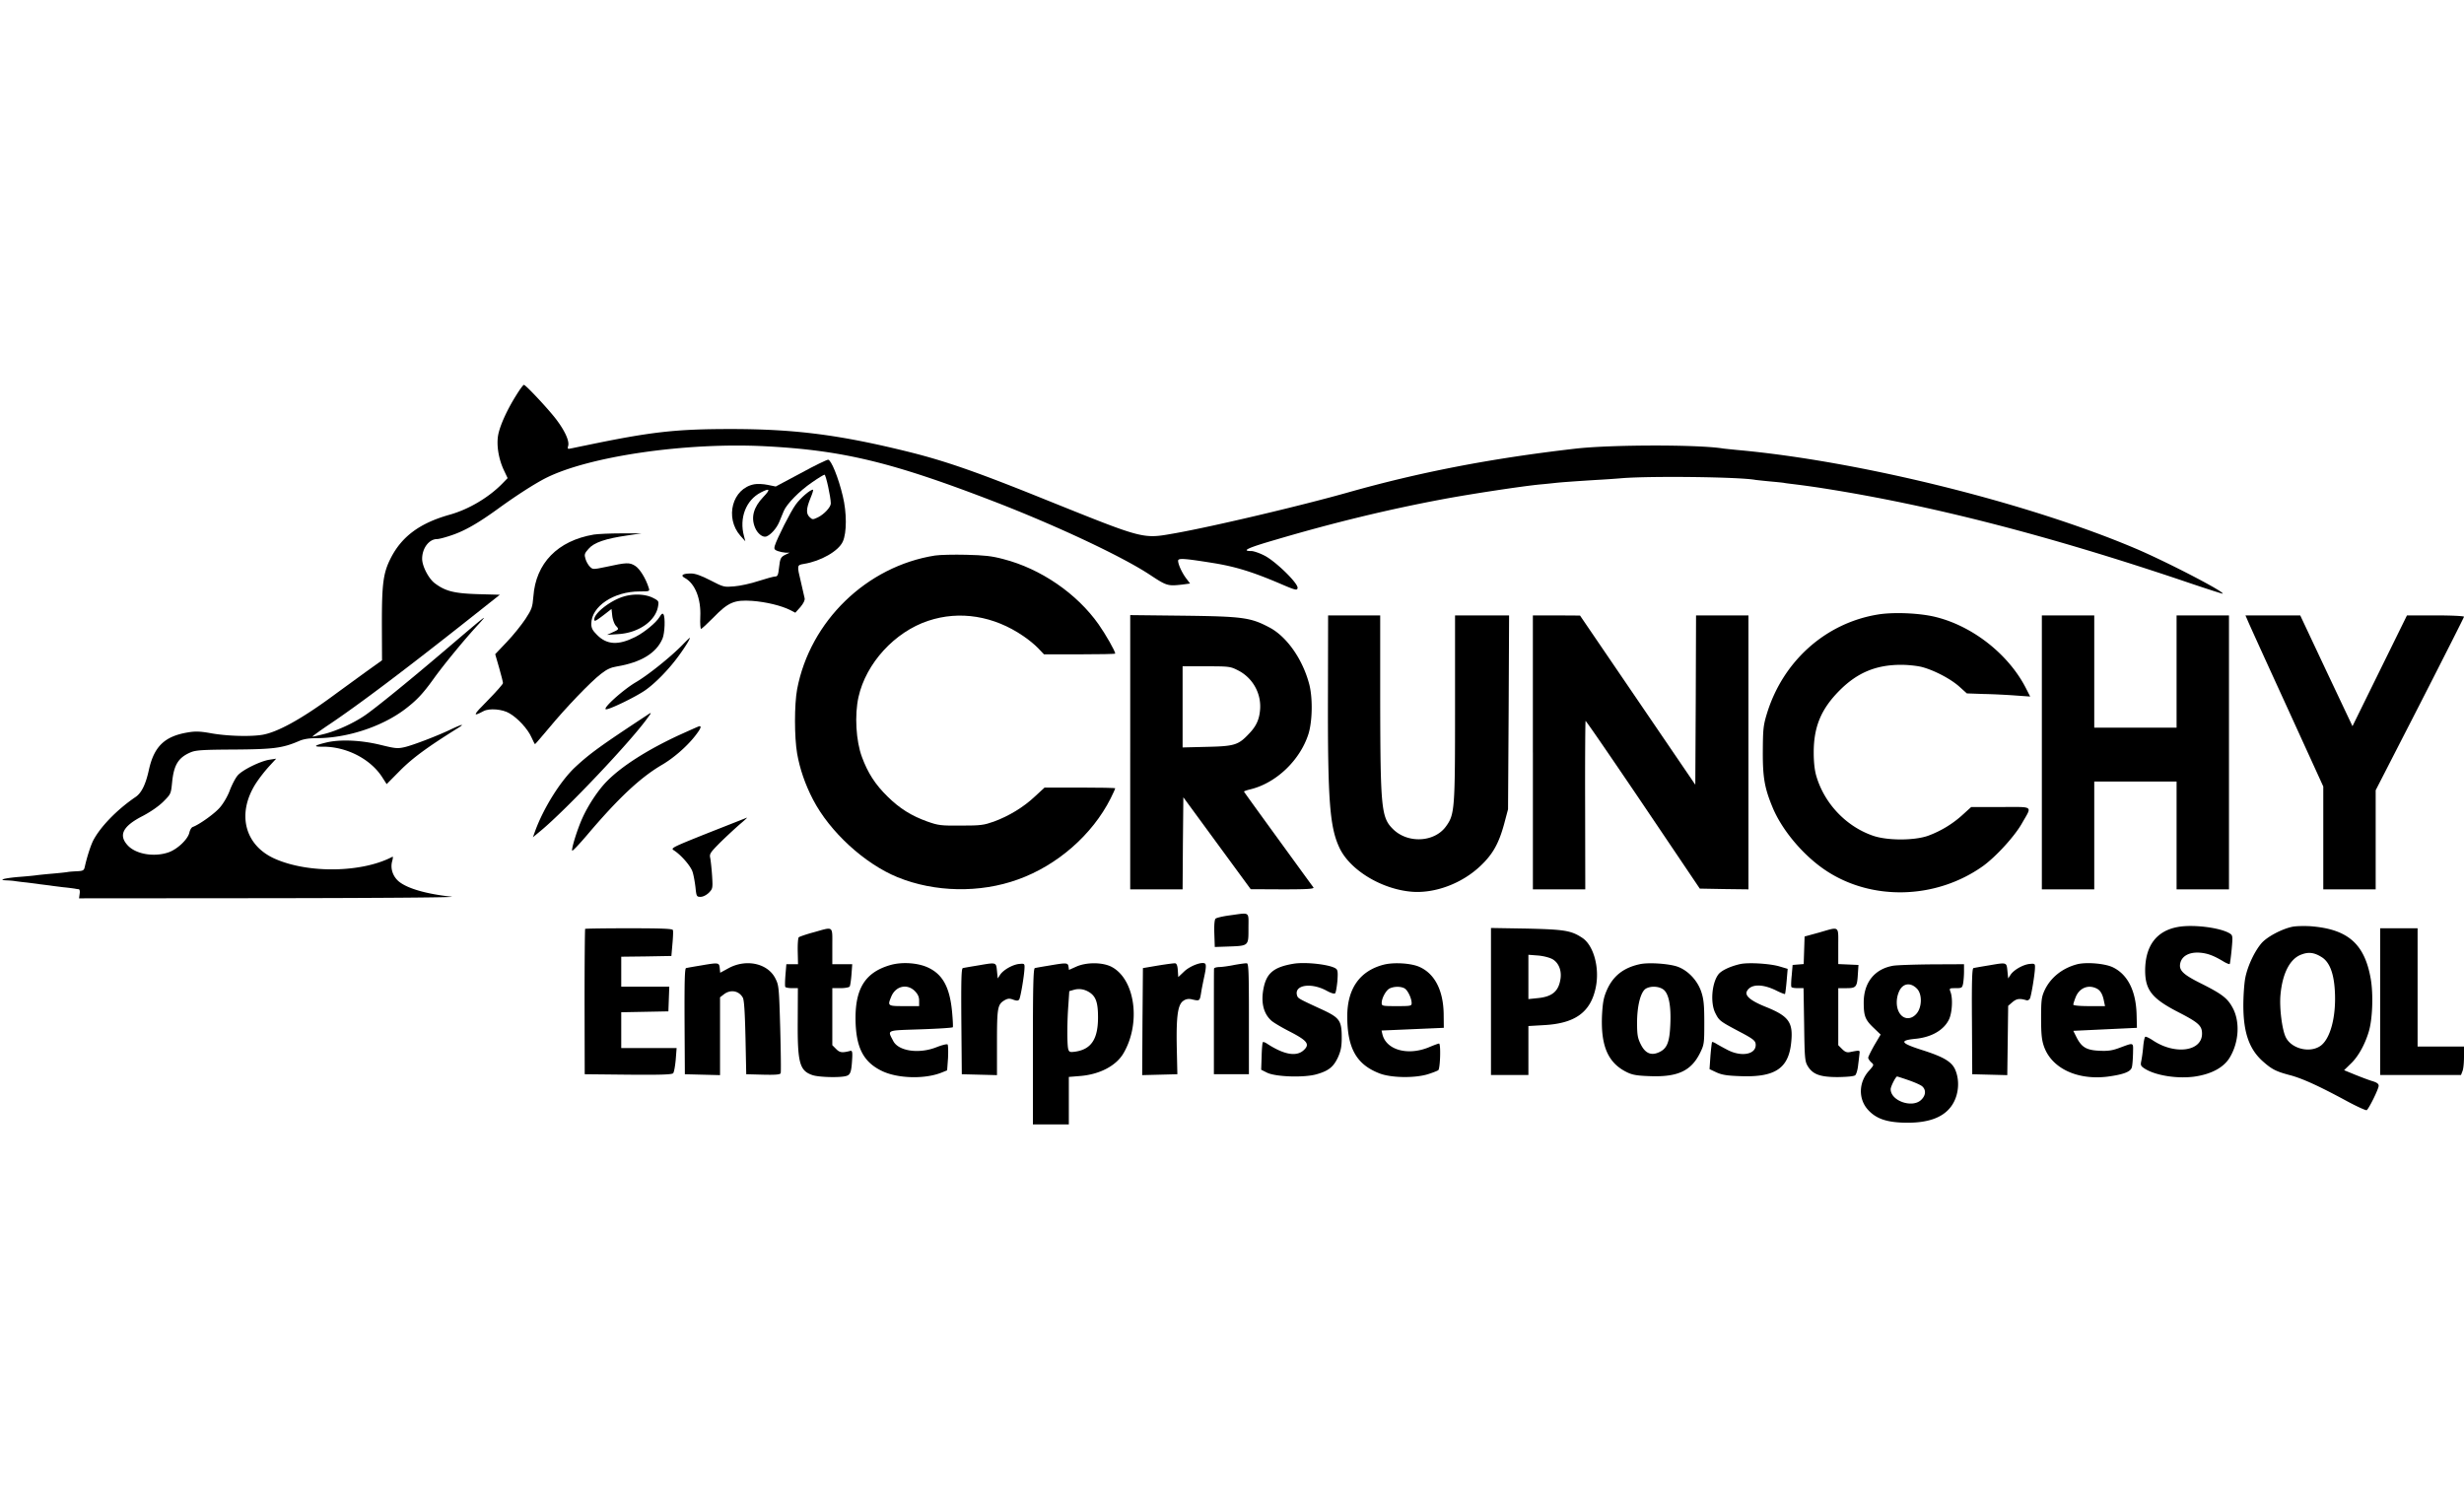 <svg xmlns="http://www.w3.org/2000/svg" viewBox="0 0 400 245" width="400" height="245"><path fill="none" pointer-events="none" d="M0 0h400v245H0z"/><path d="M83.84 64.104c-1.458 2.309-2.6 4.787-2.94 6.367-.341 1.652 0 3.937.898 5.856l.608 1.288-.802.827c-2.212 2.284-5.468 4.228-8.578 5.103-4.86 1.36-7.777 3.524-9.575 7.023-1.24 2.43-1.458 4.107-1.458 10.717l.024 5.905-2.649 1.896c-1.434 1.045-3.912 2.843-5.468 3.985-5.103 3.742-8.943 5.832-11.373 6.221-2.017.316-5.856.195-8.432-.291-1.531-.268-2.357-.316-3.5-.122-3.84.608-5.565 2.26-6.415 6.051-.51 2.357-1.19 3.767-2.139 4.423-3.11 2.114-5.783 4.909-6.926 7.12-.437.9-.996 2.65-1.36 4.277-.122.535-.268.632-1.216.68-.583.025-1.287.074-1.53.122-.244.049-1.361.17-2.504.268-1.142.097-2.26.218-2.478.243-.219.048-1.434.17-2.673.267-2.552.194-3.864.535-2.26.583.534.024 1.142.073 1.36.122.195.024 1.021.145 1.823.218.778.098 1.798.22 2.211.292.438.049 1.167.146 1.58.194.437.073 1.458.195 2.236.292.802.073 1.628.194 1.822.219.22.048.51.097.657.097.145.024.218.34.145.753l-.097.73 31.179-.025c18.347-.024 30.4-.122 29.283-.243-4.058-.437-7.12-1.312-8.53-2.454-.996-.827-1.434-2.139-1.093-3.33.121-.437.145-.753.048-.704-4.909 2.6-13.633 2.746-19.076.34-4.958-2.187-6.246-7.364-3.087-12.272a24.312 24.312 0 0 1 2.139-2.746l1.142-1.24-1.094.17c-1.458.219-4.447 1.677-5.176 2.576-.34.389-.899 1.458-1.263 2.406-.34.948-1.07 2.163-1.604 2.77-.85.997-3.33 2.77-4.399 3.16-.219.072-.462.486-.559.923-.243 1.094-1.968 2.722-3.402 3.208-2.333.802-5.298.291-6.61-1.142-1.53-1.653-.802-3.111 2.43-4.763 1.288-.68 2.6-1.58 3.354-2.333 1.24-1.24 1.24-1.264 1.434-3.208.291-2.795 1.02-3.961 3.037-4.812.826-.34 1.969-.413 7.048-.437 6.367-.049 7.8-.219 10.522-1.385.705-.316 1.653-.462 2.843-.462 4.91 0 10.571-1.847 14.338-4.69 1.92-1.458 2.94-2.552 4.666-4.958 1.58-2.211 5.03-6.415 7.242-8.797 1.725-1.895 1.58-1.774-5.638 4.374-5.735 4.885-11.033 9.186-12.734 10.353-1.798 1.24-4.447 2.454-6.44 2.989-1.045.267-1.993.486-2.114.486-.097 0 1.142-.924 2.819-2.041 4.909-3.305 12.442-8.992 22.94-17.303l4.666-3.694-3.572-.097c-3.888-.122-5.298-.486-7.023-1.798-.972-.754-2.017-2.746-2.017-3.937 0-1.726 1.118-3.208 2.43-3.208.34 0 1.507-.316 2.6-.705 1.993-.704 4.083-1.895 7.242-4.18 3.038-2.21 6.051-4.13 7.776-5.006 7.023-3.548 22.77-5.832 35.602-5.176 12.71.656 20.705 2.6 37.497 9.089 10.133 3.937 20.559 8.846 25.006 11.786 2.722 1.798 2.892 1.847 5.249 1.58l1.264-.17-.608-.802c-.705-.924-1.336-2.309-1.336-2.892 0-.462.972-.39 5.832.389 3.524.583 6.197 1.41 10.45 3.207 2.818 1.215 3.037 1.264 3.11.827.146-.73-3.597-4.375-5.395-5.274-.802-.413-1.75-.729-2.114-.729-1.677 0-.608-.51 3.742-1.774 9.526-2.819 18.494-4.982 27.315-6.634 4.52-.85 13.026-2.139 15.869-2.406.875-.073 1.968-.194 2.43-.243.826-.097 3.183-.267 6.683-.486.948-.049 2.843-.17 4.252-.292 4.812-.364 19.077-.194 21.58.292.219.024 1.288.146 2.333.243 1.045.097 2.09.194 2.309.243.218.049 1.069.146 1.847.243.801.097 2.818.365 4.495.632 17.497 2.746 36.525 7.63 58.688 15.115 3.354 1.143 6.1 2.017 6.148 1.993.34-.292-9.088-5.176-14.046-7.29-17.521-7.46-44.982-14.265-64.763-16.04-.923-.096-1.968-.194-2.309-.242-4.01-.656-18.201-.632-23.936.024-13.78 1.58-25.395 3.84-37.06 7.145-7.582 2.138-21.482 5.419-27.8 6.561-5.566.972-4.788 1.166-21.775-5.662-10.546-4.253-15.601-6.003-21.288-7.436-11.421-2.844-18.736-3.791-29.258-3.791-8.968 0-12.953.461-23.573 2.673-.996.194-2.065.437-2.381.486-.486.121-.535.048-.39-.462.195-.802-.582-2.479-2.016-4.35-1.288-1.677-4.885-5.516-5.176-5.516-.122 0-.656.729-1.215 1.628z"/><path d="M129.988 76.813l-4.058 2.163-1.313-.267c-.704-.146-1.7-.194-2.163-.097-3.572.656-4.836 5.419-2.26 8.36l.802.899-.218-.851c-.802-2.916.316-5.832 2.721-7.072 1.507-.777 1.629-.534.414.73-1.58 1.652-2.042 3.304-1.337 4.981.389.948 1.24 1.628 1.823 1.434.729-.267 1.652-1.312 2.09-2.333.218-.559.558-1.385.753-1.823.51-1.166 2.527-3.232 4.593-4.641.972-.68 1.895-1.24 2.017-1.24.218 0 1.02 3.67 1.02 4.666 0 .608-1.093 1.774-2.09 2.26-.826.39-.899.39-1.336-.024-.608-.559-.583-1.36.121-3.086.316-.754.51-1.385.414-1.385-.462 0-2.017 1.336-2.795 2.405-.826 1.118-3.062 5.541-3.427 6.756-.121.462-.024.608.486.802.34.122.924.243 1.288.267h.657l-.608.292c-.826.389-.948.583-1.118 2.163-.121 1.166-.243 1.41-.607 1.41-.268 0-1.483.34-2.698.728-1.24.414-3.013.802-3.96.875-1.653.146-1.75.122-3.865-.972-1.555-.802-2.479-1.118-3.159-1.118-1.385 0-1.774.316-.996.73 1.652.899 2.648 3.377 2.503 6.318-.049 1.069.024 1.944.121 1.944.122 0 .997-.826 1.993-1.823 2.43-2.503 3.402-2.916 6.318-2.721 2.26.17 4.763.777 6.197 1.506l.802.413.826-.923c.51-.608.754-1.118.68-1.434-.048-.267-.315-1.41-.583-2.552-.68-2.818-.68-2.818.462-3.013 2.746-.437 5.638-2.09 6.319-3.62.656-1.41.656-4.715 0-7.388-.705-2.99-1.896-5.906-2.382-5.906-.219 0-2.236.972-4.447 2.187zM96.403 86.777c-5.88.996-9.429 4.642-9.817 10.06-.146 1.75-.243 2.042-1.288 3.646-.632.948-1.969 2.625-3.014 3.718l-1.895 1.993.632 2.187c.34 1.19.631 2.333.631 2.503 0 .17-1.117 1.434-2.478 2.819-2.406 2.406-2.528 2.722-.656 1.725.923-.486 3.062-.316 4.18.365 1.36.777 3.013 2.576 3.596 3.937.267.583.51 1.069.559 1.069.049 0 1.02-1.142 2.211-2.552 2.746-3.329 6.805-7.557 8.482-8.845.947-.754 1.652-1.07 2.6-1.215 3.937-.657 6.44-2.188 7.412-4.545.364-.875.461-3.426.146-3.912-.146-.22-.316-.098-.608.388-.559.948-2.479 2.528-3.961 3.281-2.746 1.385-4.617 1.288-6.221-.34-.73-.73-.924-1.094-.924-1.798 0-2.82 3.645-5.25 7.825-5.25 1.629 0 1.677-.024 1.507-.558-.462-1.507-1.458-3.135-2.211-3.597-.924-.583-1.41-.559-4.74.17-2.113.438-2.138.438-2.624-.048-.267-.268-.583-.827-.704-1.264-.22-.705-.146-.9.51-1.628.875-1.021 2.746-1.653 6.27-2.163l2.308-.34h-3.28c-1.799 0-3.816.097-4.448.194zM151.786 90.18c-11.106 1.749-20.291 10.668-22.381 21.7-.462 2.48-.462 7.752 0 10.45.437 2.479 1.288 4.982 2.576 7.46 2.721 5.25 8.384 10.426 13.73 12.613 6.027 2.454 13.366 2.6 19.538.364 6.391-2.284 12.078-7.266 15.043-13.147.413-.826.753-1.58.753-1.652 0-.073-2.576-.122-5.735-.122h-5.735l-1.556 1.434c-1.846 1.75-4.228 3.184-6.658 4.083-1.653.583-2.139.656-5.346.656-3.257.024-3.67-.024-5.468-.656-2.576-.924-4.496-2.115-6.464-4.059-1.993-1.944-3.208-3.84-4.156-6.415-.972-2.6-1.215-6.829-.559-9.745 1.215-5.468 5.881-10.571 11.325-12.37 5.103-1.7 10.644-.801 15.43 2.48.803.534 1.872 1.409 2.407 1.968l.948.996h5.783c3.184 0 5.784-.048 5.784-.121 0-.39-1.58-3.16-2.697-4.74-3.524-5.005-9.405-9.04-15.456-10.595-1.896-.51-3.11-.631-6.027-.704-1.993-.049-4.301 0-5.079.121z"/><path d="M101.166 96.862c-2.114.656-4.69 2.673-4.69 3.67 0 .413.146.364 1.701-.827l1.094-.85.121 1.118c.073.607.34 1.336.584 1.604.534.583.534.583-.584 1.093l-.85.389 1.823-.122c3.305-.194 6.075-2.138 6.464-4.52.145-.85.097-.899-.924-1.41-1.24-.582-3.135-.655-4.739-.145zM304.86 99.754c-8.505 1.385-15.431 7.582-18.031 16.112-.584 1.92-.632 2.551-.656 6.026-.025 4.253.267 6.003 1.58 9.162 1.554 3.767 5.102 7.947 8.796 10.352 7.485 4.885 17.813 4.545 25.347-.802 2.09-1.506 5.151-4.835 6.342-6.95 1.677-2.94 2.041-2.649-3.45-2.649H320l-1.312 1.191a17.093 17.093 0 0 1-5.687 3.475c-2.26.802-6.683.802-8.991-.024-4.326-1.507-7.825-5.2-9.138-9.623-.291-.972-.437-2.26-.437-3.889 0-4.18 1.215-7.071 4.228-10.085 2.868-2.867 5.906-4.13 9.964-4.13 1.142 0 2.673.17 3.402.364 1.993.534 4.642 1.92 6.051 3.183l1.215 1.094 2.746.097c1.507.024 3.816.146 5.128.243l2.406.17-.656-1.288c-2.795-5.516-8.652-10.158-14.751-11.64-2.6-.632-6.78-.802-9.308-.39zM183.475 122.111v22.26h8.506l.048-7.46.073-7.485 5.468 7.46 5.468 7.46 5.176.025c4.082 0 5.152-.073 5.006-.316-.122-.146-2.698-3.694-5.735-7.873-3.038-4.18-5.54-7.631-5.54-7.68 0-.072.51-.243 1.117-.388 4.18-1.045 8.02-4.763 9.356-8.992.632-2.065.705-5.784.121-8.044-1.069-4.058-3.62-7.703-6.44-9.21-3.086-1.628-4.276-1.798-13.924-1.92l-8.7-.097v22.26zm17.448-13.317c2.455 1.215 3.913 3.84 3.621 6.561-.145 1.531-.656 2.6-1.847 3.816-1.676 1.774-2.332 1.968-6.755 2.065l-3.961.098v-13.172h3.84c3.644 0 3.912.025 5.102.632zM215.577 112.585c-.048 17.546.292 21.774 1.92 25.152 1.75 3.572 6.853 6.634 11.713 7.023 3.743.292 8.117-1.337 11.106-4.18 1.993-1.871 2.989-3.62 3.864-6.828l.632-2.382.097-15.747.073-15.723h-8.773v14.97c0 16.549-.049 17.326-1.482 19.295-1.896 2.6-6.246 2.794-8.627.388-1.872-1.87-2.017-3.426-2.042-21.117V99.9h-8.457l-.024 12.685zM248.846 122.135v22.236H257.35l-.024-13.633c-.024-7.485.024-13.657.073-13.706.048-.073 4.252 6.051 9.331 13.56l9.21 13.658 3.962.073 3.937.048V99.9h-8.506l-.048 13.73-.073 13.755-9.356-13.73-9.356-13.73-3.816-.025h-3.84v22.235zM331.47 122.135v22.236h8.506v-17.497h13.365v17.497h8.506V99.9h-8.506v18.226h-13.365V99.9h-8.506v22.235zM364.86 100.677c.17.438 3.014 6.683 6.319 13.9l5.978 13.1v16.695H385.662v-16.088l7.17-13.974c3.936-7.703 7.168-14.094 7.168-14.192 0-.121-2.09-.218-4.642-.218h-4.617l-4.423 8.991-4.422 8.992-4.253-8.992-4.229-8.991h-8.894l.34.777zM110.814 104.663c-1.92 1.968-5.638 4.957-7.655 6.124-1.993 1.19-5.322 4.155-4.811 4.35.388.146 4.592-1.872 6.294-3.014 1.676-1.142 3.912-3.426 5.54-5.662 1.07-1.458 1.969-2.916 1.774-2.916-.024 0-.559.51-1.142 1.118zM104.982 116.133c-7.534 4.958-9.235 6.197-11.616 8.408-2.382 2.236-5.152 6.659-6.513 10.426l-.34.947 1.288-1.069c4.082-3.378 14.726-14.605 17.375-18.372.656-.875.632-.899-.194-.34zM73.269 118.369c-2.163 1.045-6.149 2.576-7.582 2.916-1.167.267-1.531.219-4.01-.389-3.135-.753-6.489-.899-8.7-.364-2.017.486-2.212.704-.583.68 3.864-.024 7.825 2.017 9.72 5.055l.656 1.02 2.212-2.235c2.017-2.017 4.423-3.791 9.38-6.878 1.167-.729.656-.631-1.093.195zM110.328 119.292c-5.152 2.382-9.332 5.03-11.762 7.485-1.434 1.434-3.062 3.888-4.034 6.051-.802 1.774-1.774 4.885-1.652 5.25.048.145 1.118-.997 2.406-2.504 5.103-6.027 8.65-9.332 12.102-11.373 1.895-1.093 4.034-2.94 5.419-4.69.899-1.142 1.118-1.628.753-1.628-.121 0-1.555.656-3.232 1.41zM114.97 135.21c-5.906 2.357-6.124 2.478-5.59 2.819 1.191.753 2.795 2.6 3.062 3.548.17.534.365 1.652.462 2.478.146 1.458.194 1.531.826 1.531.39 0 .924-.267 1.337-.656.632-.656.656-.729.534-2.746-.072-1.142-.218-2.406-.291-2.843-.17-.73-.049-.9 1.604-2.576a90.656 90.656 0 0 1 3.135-2.916c.729-.608 1.288-1.118 1.215-1.118-.073.024-2.892 1.142-6.294 2.479zM199.587 148.6c-1.094.145-2.114.388-2.26.534-.17.17-.243 1.118-.195 2.43l.073 2.163 2.163-.073c3.378-.121 3.305-.073 3.305-2.964 0-2.795.34-2.552-3.086-2.09zM353.609 150.47c-3.524.608-5.37 3.063-5.37 7.121.023 3.135 1.117 4.52 5.37 6.707 3.305 1.701 3.864 2.212 3.864 3.5 0 2.892-4.399 3.475-7.971 1.093-.583-.389-1.142-.656-1.24-.583-.121.049-.267.802-.34 1.628-.073.85-.218 1.871-.316 2.309-.145.705-.073.826.656 1.288 1.774 1.07 5.177 1.604 7.947 1.24 2.77-.39 4.812-1.483 5.784-3.136 1.482-2.478 1.677-5.808.437-8.068-.826-1.53-1.725-2.211-5.055-3.888-3.086-1.53-3.742-2.211-3.402-3.45.316-1.094 1.507-1.702 3.135-1.58 1.24.097 2.236.461 3.815 1.41.51.315.973.485 1.045.437.049-.073.195-1.143.316-2.382.195-2.138.17-2.284-.291-2.576-1.507-.948-5.906-1.507-8.384-1.07zM372.126 150.447c-1.725.364-4.107 1.628-5.006 2.673-1.142 1.336-2.26 3.742-2.624 5.613-.17.85-.316 2.868-.316 4.472 0 4.447.972 7.217 3.305 9.21 1.36 1.19 2.065 1.53 4.155 2.09 2.017.51 4.788 1.774 9.235 4.18 1.7.923 3.208 1.604 3.33 1.53.364-.242 1.943-3.45 1.943-3.96 0-.316-.291-.535-1.02-.754-.584-.17-1.847-.656-2.82-1.045l-1.773-.729 1.093-1.069c1.191-1.118 2.285-3.086 2.916-5.2.608-2.018.754-6.027.316-8.555-.996-5.735-3.766-8.116-9.89-8.554-.997-.048-2.285-.024-2.844.098zm4.74 4.908c1.287.778 1.992 2.576 2.162 5.42.267 4.277-.753 8.043-2.454 9.088-1.75 1.094-4.593.34-5.493-1.458-.607-1.166-1.069-4.787-.874-6.901.315-3.524 1.555-5.906 3.426-6.562 1.142-.437 2.066-.316 3.232.413zM94.994 150.787c-.049.048-.097 5.395-.097 11.859l.024 11.737 7.072.073c5.468.049 7.12-.024 7.29-.243.146-.17.316-1.166.413-2.187l.146-1.895h-8.991v-5.808l3.84-.073 3.814-.073.073-2.017.073-1.993h-7.8v-4.86l4.082-.049 4.058-.073.17-1.944c.098-1.07.146-2.09.074-2.26-.073-.219-1.726-.291-7.12-.291-3.865 0-7.072.048-7.121.097zM132.078 151.346c-1.191.316-2.285.704-2.406.802-.122.121-.194 1.142-.17 2.284l.048 2.09h-1.895l-.146 1.75c-.073.947-.097 1.822-.024 1.944.073.097.559.194 1.093.194h.948l-.024 5.273c-.049 6.853.291 8.141 2.406 8.846.996.34 4.398.438 5.443.146.73-.194.875-.705.997-2.965.048-.972-.025-1.19-.316-1.118-1.313.34-1.701.292-2.285-.291l-.632-.632v-9.259h1.313c.729 0 1.41-.121 1.506-.267.098-.17.22-1.045.292-1.944l.122-1.677h-3.233v-2.916c0-3.402.268-3.184-3.037-2.26zM242.041 162.573v11.932h6.076v-7.946l2.503-.146c5.079-.268 7.606-2.09 8.432-6.124.656-3.16-.34-6.83-2.187-8.044-1.798-1.19-2.867-1.361-9.04-1.507l-5.784-.097v11.932zm10.012-6.853c.948.559 1.459 1.75 1.288 3.086-.291 2.114-1.336 3.014-3.815 3.232l-1.41.146v-7.193l1.58.121c.875.073 1.896.34 2.357.608zM295.261 151.394l-2.308.632-.073 2.236-.073 2.236-.9.072-.898.073-.146 1.701c-.098.924-.122 1.774-.049 1.872.049.121.535.194 1.045.194h.924l.097 5.881c.073 5.395.121 5.978.559 6.731.826 1.386 2.017 1.823 4.909 1.823 1.53-.024 2.6-.121 2.818-.292.195-.17.414-.923.486-1.7.098-.754.195-1.605.22-1.872.072-.51.024-.51-1.556-.194-.486.097-.802-.025-1.264-.486l-.632-.632v-9.259h1.337c1.58 0 1.725-.194 1.847-2.309l.097-1.458-1.628-.073-1.653-.072v-2.892c0-3.402.292-3.208-3.159-2.212zM386.391 162.597v11.908H399.514l.243-.632c.146-.34.243-1.385.243-2.309v-1.676H392.467V150.69h-6.076v11.907zM113.852 156.716c-1.191.195-2.309.39-2.479.438-.219.048-.267 2.211-.243 8.651l.049 8.578 2.867.073 2.843.073v-12.637l.632-.486c1.07-.826 2.43-.583 3.062.535.219.365.34 2.309.438 6.489l.121 5.953 2.746.073c2.042.049 2.77-.024 2.843-.243.073-.17.025-3.45-.072-7.266-.195-6.756-.22-6.999-.802-8.14-1.24-2.43-4.715-3.184-7.558-1.653l-1.385.753-.073-.753c-.097-.9-.17-.924-2.99-.438zM144.593 156.643c-4.034 1.143-5.71 3.694-5.71 8.627.023 4.69 1.214 7.096 4.276 8.579 2.552 1.24 6.975 1.36 9.696.267l.9-.364.145-1.993c.049-1.094.025-2.09-.073-2.212-.121-.097-.899.098-1.774.438-2.843 1.142-6.196.656-7.047-.997-.948-1.846-1.264-1.7 4.447-1.895 2.82-.097 5.152-.243 5.225-.34.049-.097 0-1.215-.121-2.503-.365-3.913-1.483-6.003-3.767-7.12-1.653-.827-4.277-1.021-6.197-.487zm3.912 4.229c.51.534.705.948.705 1.58v.874h-2.43c-2.697 0-2.722-.024-2.09-1.555.705-1.701 2.552-2.139 3.815-.9zM158.81 156.716c-1.192.195-2.334.39-2.504.438-.243.073-.291 1.92-.243 8.651l.073 8.578 2.868.073 2.843.073v-5.298c0-5.71.097-6.196 1.264-6.877.534-.291.802-.291 1.385-.073.559.195.777.195.948-.024.218-.267.826-3.84.874-5.128.025-.68-.024-.729-.802-.656-1.045.073-2.576.924-3.134 1.726l-.414.631-.121-1.215c-.146-1.433-.073-1.409-3.038-.899zM170.474 156.716c-1.19.195-2.333.39-2.479.438-.243.073-.316 2.819-.316 12.734v12.636h5.833v-7.704l1.774-.145c3.207-.243 5.905-1.653 7.096-3.694 2.843-4.836 1.92-11.883-1.823-13.973-1.458-.826-4.18-.85-5.881-.073l-1.142.51-.073-.51c-.097-.656-.292-.68-2.99-.219zm6.391 4.375c1.045.68 1.385 1.676 1.385 4.058 0 3.524-1.093 5.176-3.67 5.565-.898.121-1.02.073-1.166-.413-.194-.705-.194-4.423.025-7.193l.145-2.212.754-.219c.875-.243 1.725-.097 2.527.414zM187.97 156.74l-2.43.414-.072 8.675-.049 8.7 2.843-.073 2.868-.073-.097-4.374c-.097-5.103.17-6.974 1.093-7.558.365-.267.827-.34 1.264-.243 1.36.316 1.36.316 1.58-.947.097-.68.364-1.969.559-2.892.243-1.118.291-1.75.121-1.92-.413-.413-2.454.316-3.45 1.288l-.924.875-.073-1.094c-.049-.777-.194-1.118-.438-1.142-.194-.024-1.458.146-2.794.365zM200.365 156.643c-.924.195-2.066.34-2.48.34-.437.025-.801.122-.801.268-.024.121-.024 4.034-.024 8.675v8.457h5.686v-8.991c0-7.606-.049-8.992-.34-9.016-.195-.024-1.094.097-2.041.267zM209.964 156.449c-3.16.535-4.35 1.507-4.836 3.961-.462 2.284-.025 4.107 1.239 5.25.292.29 1.677 1.117 3.062 1.822 2.867 1.482 3.28 2.065 2.138 3.062-1.19 1.02-3.207.632-5.905-1.142-.291-.195-.583-.292-.656-.22-.073.074-.17 1.119-.194 2.31l-.073 2.162.972.486c1.41.68 6.05.827 8.044.243 1.944-.559 2.721-1.19 3.45-2.746.462-1.045.608-1.725.608-3.183 0-2.77-.316-3.232-3.184-4.569-3.815-1.75-3.912-1.822-4.058-2.26-.559-1.725 2.236-2.187 4.787-.802.705.389 1.264.56 1.386.413.121-.121.267-.996.364-1.944.097-1.336.073-1.798-.194-2.017-.802-.68-4.933-1.166-6.95-.826zM224.642 156.595c-3.889.996-5.93 3.888-5.93 8.384 0 5.2 1.507 7.85 5.273 9.283 1.847.705 5.565.777 7.728.146.802-.243 1.604-.56 1.774-.68.316-.268.438-4.326.122-4.326-.122 0-.85.267-1.653.607-3.426 1.41-6.901.438-7.533-2.09l-.146-.632 5.055-.218 5.054-.22-.024-2.308c-.073-3.79-1.458-6.488-3.937-7.582-1.336-.607-4.155-.777-5.783-.364zm3.353 3.84c.51.267 1.167 1.603 1.167 2.405 0 .462-.146.486-2.43.486-2.31 0-2.43-.024-2.43-.51 0-.802.704-2.066 1.287-2.357.705-.34 1.774-.365 2.406-.025zM266.197 156.522c-2.6.559-4.301 1.871-5.322 4.155-.535 1.215-.68 1.969-.802 4.01-.243 5.08.948 7.874 4.058 9.38.9.438 1.653.56 3.84.632 4.423.146 6.586-.875 8.02-3.79.655-1.337.68-1.532.68-4.91 0-2.843-.097-3.815-.486-4.981-.608-1.847-2.163-3.5-3.889-4.107-1.433-.486-4.69-.705-6.1-.39zm3.864 4.131c.85.68 1.24 2.625 1.093 5.71-.121 2.82-.534 3.84-1.774 4.424-1.312.632-2.284.218-3.013-1.24-.51-1.02-.608-1.555-.608-3.523 0-2.722.56-4.91 1.361-5.492.778-.51 2.187-.462 2.94.121zM282.503 156.498c-1.604.364-3.013 1.02-3.524 1.652-1.093 1.41-1.36 4.666-.51 6.318.608 1.215.73 1.313 3.84 2.965 2.235 1.167 2.624 1.483 2.697 2.017.194 1.653-2.138 2.187-4.447 1.045a45.376 45.376 0 0 1-1.871-1.02c-.365-.244-.705-.365-.754-.316-.048.072-.17 1.093-.267 2.26l-.146 2.138 1.142.535c.924.413 1.75.534 3.986.607 5.59.195 7.752-1.312 8.14-5.589.317-3.184-.437-4.18-4.203-5.687-2.406-.972-3.378-1.798-2.99-2.527.632-1.19 2.528-1.215 4.812-.073.68.34 1.313.583 1.361.535.049-.049.17-.997.267-2.09l.17-1.993-1.312-.389c-1.53-.461-5.03-.68-6.391-.388zM322.843 156.716c-1.19.195-2.308.39-2.478.438-.22.048-.292 2.114-.243 8.651l.048 8.578 2.843.073 2.844.073.073-5.638.072-5.613.705-.608c.68-.559 1.142-.632 2.284-.292.195.05.414-.072.535-.267.219-.413.802-3.912.826-4.982.025-.68-.024-.729-.802-.656-1.045.073-2.576.924-3.134 1.726l-.414.631-.121-1.215c-.146-1.433-.073-1.409-3.038-.899zM337.23 156.522c-2.43.632-4.35 2.163-5.322 4.253-.486 1.069-.56 1.58-.56 4.495 0 2.576.098 3.548.462 4.593 1.24 3.548 5.395 5.517 10.329 4.91 2.551-.341 3.742-.778 3.936-1.508.098-.315.17-1.336.195-2.26.024-1.87.243-1.798-2.285-.874-1.117.413-1.846.51-3.207.437-2.066-.097-2.844-.559-3.67-2.163l-.534-1.069 5.151-.243 5.177-.243-.049-2.017c-.073-3.937-1.434-6.659-3.888-7.825-1.313-.608-4.229-.85-5.735-.486zm3.062 3.912c.656.292 1.045.924 1.263 2.09l.17.802h-2.576c-1.53 0-2.575-.097-2.575-.243 0-.121.17-.68.388-1.215.584-1.458 1.969-2.065 3.33-1.434zM307.363 156.765c-3.037.51-4.811 2.722-4.811 5.978 0 2.163.243 2.795 1.53 4.034l1.216 1.166-1.021 1.726c-.535.948-.996 1.871-.996 2.041 0 .146.218.486.486.73.486.437.461.437-.34 1.36-1.726 1.871-1.775 4.617-.17 6.367 1.239 1.36 2.818 1.944 5.443 2.066 4.423.194 7.217-.9 8.481-3.33.802-1.53.923-3.548.267-5.151-.534-1.361-1.847-2.163-5.443-3.305-3.5-1.118-3.743-1.556-.996-1.823 2.624-.267 4.617-1.458 5.419-3.208.486-1.093.607-3.353.218-4.374-.218-.608-.218-.632.827-.632.996 0 1.069-.049 1.215-.753.073-.413.146-1.288.146-1.944v-1.191l-5.152.024c-2.844.024-5.687.122-6.319.219zm3.889 3.79c.801.9.753 2.941-.098 3.962-.923 1.118-2.26.996-2.892-.243-.461-.875-.461-2.187 0-3.256.584-1.434 1.92-1.629 2.99-.462zm-1.41 14.8c.972.34 1.993.778 2.236 1.021.607.559.559 1.434-.17 2.139-1.41 1.433-4.982.218-4.982-1.702 0-.437.826-2.065 1.045-2.065.048 0 .899.267 1.871.607z"/></svg>

